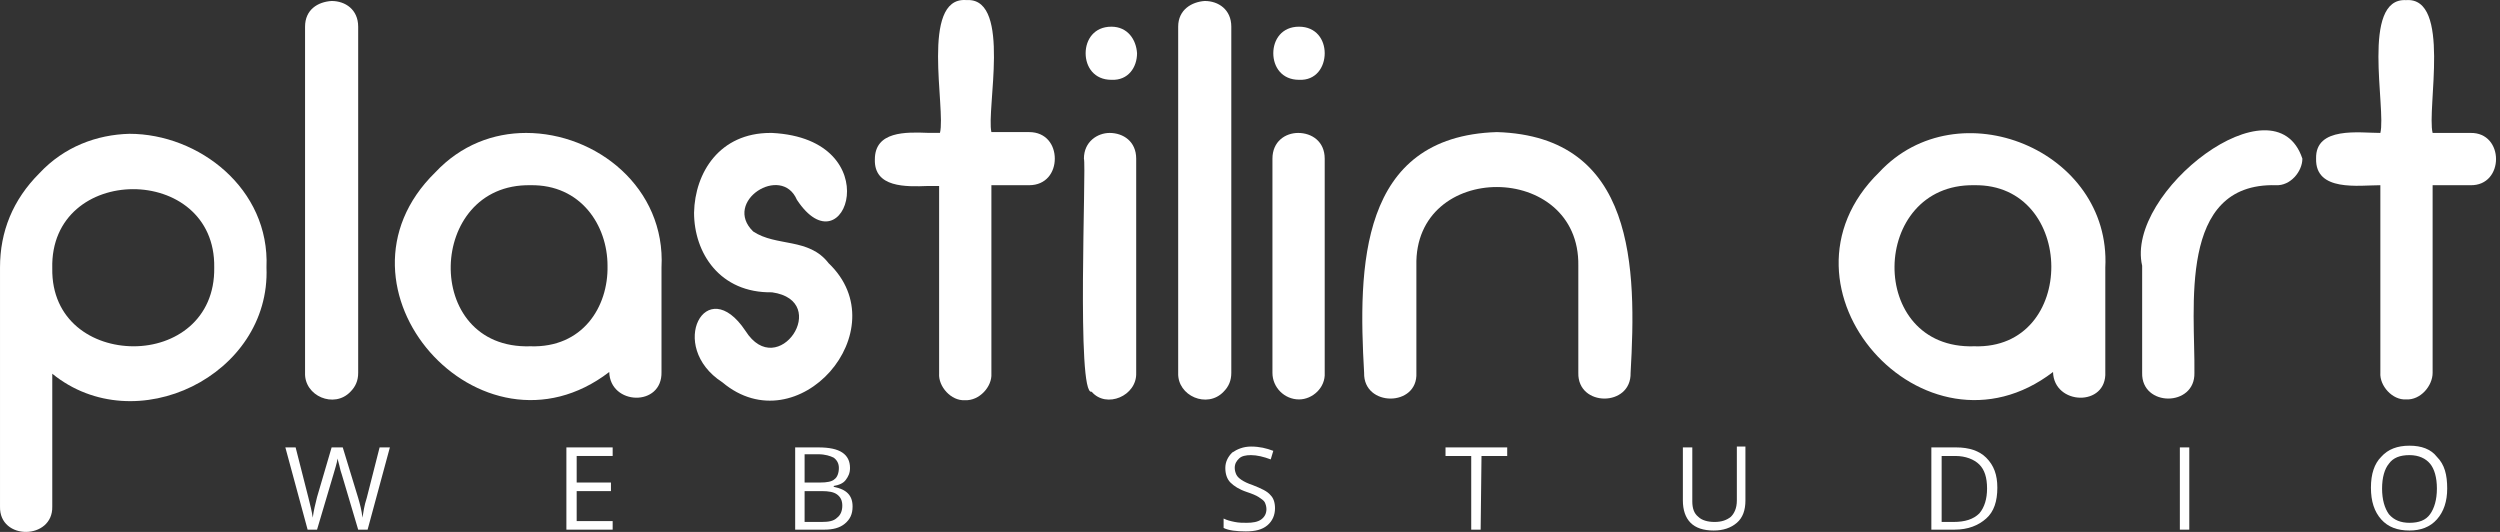 <svg width="188" height="40" viewBox="0 0 188 40" fill="none" xmlns="http://www.w3.org/2000/svg">
<rect x="0" y="0" width="188" height="40" fill="#333333" stroke="none"/>
<path d="M3.931 20.178C3.738 12.252 16.238 12.252 16.11 20.113C16.174 24.044 13.146 26.041 10.053 26.041C6.96 26.041 3.867 24.108 3.931 20.178ZM2.965 13.025C0.967 15.023 0.001 17.407 0.001 20.113V38.091C-0.064 40.668 3.996 40.604 3.931 38.091V28.103C10.181 33.194 20.362 28.232 20.04 20.113C20.298 14.185 14.95 10.062 9.73 10.062C7.282 10.126 4.833 11.028 2.965 13.025Z" fill="white"/>
<path d="M22.94 2.007V28.039C22.875 29.779 25.131 30.746 26.355 29.457C26.741 29.07 26.935 28.619 26.935 28.039V2.007C26.935 0.719 25.968 0.074 24.937 0.074C23.906 0.139 22.94 0.719 22.94 2.007Z" fill="white"/>
<path d="M45.686 19.984C45.751 23.077 43.817 26.17 39.887 26.041C35.763 26.17 33.83 23.077 33.894 19.984C33.959 16.956 35.956 13.863 39.887 13.928C43.688 13.863 45.686 16.956 45.686 19.984ZM32.734 12.961C23.907 21.595 36.15 35.385 45.815 27.974C45.879 30.487 49.81 30.616 49.745 27.974V20.113C50.068 14.121 44.848 9.997 39.565 9.997C37.116 9.997 34.668 10.899 32.734 12.961Z" fill="white"/>
<path d="M52.193 15.989C52.193 19.018 54.126 22.046 58.057 21.982C62.568 22.626 58.508 28.748 56.059 24.881C53.096 20.436 50.131 26.041 54.32 28.748C59.99 33.516 67.593 24.817 62.31 19.791C60.828 17.858 58.379 18.567 56.639 17.407C54.32 15.152 58.766 12.317 59.926 15.023C63.534 20.5 66.949 10.448 58.057 9.997H57.928C54.126 9.997 52.258 12.961 52.193 15.989Z" fill="white"/>
<path d="M72.62 0.003C69.204 -0.19 71.138 8.187 70.686 9.991H69.784C68.109 9.926 65.789 9.862 65.789 11.988C65.725 14.115 68.109 14.05 69.784 13.986H70.622V28.097C70.558 29.064 71.524 30.159 72.555 30.095C73.65 30.159 74.617 29.064 74.553 28.097V13.928H77.388C78.676 13.928 79.321 12.961 79.321 11.93C79.321 10.899 78.676 9.933 77.388 9.933H74.553C74.166 8.257 76.035 0.003 72.813 0.003H72.62Z" fill="white"/>
<path d="M81.511 11.93C81.705 12.446 80.931 29.843 82.091 29.456C83.187 30.745 85.506 29.779 85.442 28.039V11.93C85.442 10.641 84.475 9.997 83.444 9.997C82.542 9.997 81.511 10.641 81.511 11.93ZM83.573 2.007C82.285 2.007 81.64 2.974 81.64 4.005C81.64 5.036 82.285 6.002 83.573 6.002C84.862 6.067 85.506 5.036 85.506 4.005C85.442 2.974 84.798 2.007 83.573 2.007Z" fill="white"/>
<path d="M88.599 2.007V28.039C88.535 29.779 90.79 30.746 92.014 29.457C92.401 29.07 92.594 28.619 92.594 28.039V2.007C92.594 0.719 91.627 0.074 90.597 0.074C89.63 0.139 88.599 0.719 88.599 2.007Z" fill="white"/>
<path d="M95.688 11.93V28.039C95.688 29.134 96.59 30.037 97.685 30.037C98.716 30.037 99.683 29.134 99.618 28.039V11.93C99.618 10.641 98.651 9.997 97.621 9.997C96.654 9.997 95.688 10.641 95.688 11.93ZM97.685 2.007C96.396 2.007 95.752 2.974 95.752 4.005C95.752 5.036 96.396 6.002 97.685 6.002C98.974 6.067 99.618 5.036 99.618 4.005C99.618 2.974 98.974 2.007 97.685 2.007Z" fill="white"/>
<path d="M102.582 28.039C102.517 30.617 106.641 30.617 106.512 28.039V19.985C106.319 12.059 118.819 12.124 118.69 19.985V28.039C118.626 30.617 122.685 30.617 122.621 28.039C123.072 20.178 123.008 10.255 112.569 9.933C102.195 10.255 102.131 20.114 102.582 28.039Z" fill="white"/>
<path d="M27.644 39.83H26.935L25.711 35.706C25.646 35.513 25.582 35.32 25.517 34.998C25.453 34.74 25.389 34.547 25.389 34.482C25.324 34.869 25.195 35.255 25.066 35.706L23.842 39.83H23.133L21.458 33.645H22.231L23.198 37.446C23.327 37.962 23.456 38.477 23.52 38.928C23.584 38.413 23.713 37.897 23.842 37.382L24.938 33.645H25.775L26.935 37.446C27.064 37.897 27.193 38.348 27.257 38.928C27.322 38.542 27.386 38.026 27.579 37.446L28.546 33.645H29.319L27.644 39.83Z" fill="white"/>
<path d="M46.072 39.83H42.593V33.645H46.072V34.289H43.366V36.286H45.943V36.931H43.366V39.186H46.072V39.83Z" fill="white"/>
<path d="M59.797 33.645H61.537C62.374 33.645 62.954 33.773 63.341 34.031C63.727 34.289 63.921 34.675 63.921 35.191C63.921 35.578 63.792 35.835 63.599 36.093C63.405 36.351 63.083 36.48 62.697 36.544V36.609C63.663 36.802 64.114 37.253 64.114 38.091C64.114 38.67 63.921 39.057 63.534 39.379C63.148 39.702 62.632 39.83 61.988 39.83H59.797V33.645ZM60.506 36.286H61.666C62.181 36.286 62.568 36.222 62.761 36.029C62.954 35.9 63.083 35.578 63.083 35.191C63.083 34.869 62.954 34.611 62.697 34.418C62.439 34.289 62.052 34.16 61.537 34.16H60.506V36.286ZM60.506 36.931V39.25H61.794C62.31 39.25 62.697 39.186 62.954 38.928C63.212 38.735 63.341 38.413 63.341 38.026C63.341 37.639 63.212 37.382 62.954 37.188C62.697 36.995 62.31 36.931 61.794 36.931H60.506Z" fill="white"/>
<path d="M95.881 38.22C95.881 38.735 95.688 39.186 95.301 39.509C94.914 39.831 94.399 39.96 93.69 39.96C92.981 39.96 92.401 39.895 92.015 39.702V38.993C92.272 39.122 92.53 39.186 92.852 39.251C93.174 39.315 93.432 39.315 93.754 39.315C94.205 39.315 94.592 39.251 94.85 39.058C95.108 38.864 95.236 38.606 95.236 38.284C95.236 38.091 95.172 37.898 95.108 37.769C95.043 37.64 94.85 37.511 94.656 37.382C94.463 37.253 94.141 37.124 93.754 36.996C93.174 36.802 92.788 36.545 92.53 36.287C92.272 36.029 92.144 35.642 92.144 35.191C92.144 34.74 92.337 34.354 92.659 34.032C93.046 33.774 93.497 33.581 94.077 33.581C94.721 33.581 95.236 33.709 95.752 33.903L95.559 34.547C95.043 34.354 94.528 34.225 94.077 34.225C93.69 34.225 93.368 34.289 93.174 34.483C92.981 34.676 92.852 34.869 92.852 35.191C92.852 35.385 92.917 35.578 92.981 35.707C93.046 35.836 93.174 35.965 93.368 36.093C93.561 36.222 93.819 36.351 94.205 36.48C94.85 36.738 95.301 36.931 95.559 37.253C95.752 37.447 95.881 37.769 95.881 38.22Z" fill="white"/>
<path d="M111.345 39.83H110.636V34.289H108.703V33.645H113.342V34.289H111.409L111.345 39.83Z" fill="white"/>
<path d="M131.256 33.645V37.64C131.256 38.349 131.062 38.929 130.611 39.315C130.16 39.702 129.58 39.895 128.871 39.895C128.098 39.895 127.518 39.702 127.132 39.315C126.745 38.929 126.552 38.349 126.552 37.64V33.645H127.261V37.704C127.261 38.22 127.389 38.606 127.712 38.864C127.969 39.122 128.42 39.251 128.936 39.251C129.451 39.251 129.838 39.122 130.16 38.864C130.418 38.606 130.611 38.22 130.611 37.64V33.581H131.256V33.645Z" fill="white"/>
<path d="M150.2 36.673C150.2 37.704 149.942 38.477 149.362 38.993C148.782 39.508 148.009 39.83 146.978 39.83H145.238V33.645H147.107C148.073 33.645 148.847 33.902 149.362 34.418C149.942 34.998 150.2 35.706 150.2 36.673ZM149.427 36.737C149.427 35.9 149.233 35.32 148.847 34.933C148.46 34.547 147.816 34.289 147.042 34.289H146.012V39.25H146.914C147.751 39.25 148.396 39.057 148.847 38.606C149.233 38.155 149.427 37.511 149.427 36.737Z" fill="white"/>
<path d="M163.925 39.83V33.645H164.634V39.83H163.925Z" fill="white"/>
<path d="M184.029 36.738C184.029 37.704 183.771 38.478 183.255 39.058C182.74 39.638 182.031 39.895 181.194 39.895C180.291 39.895 179.583 39.638 179.067 39.058C178.552 38.478 178.294 37.704 178.294 36.673C178.294 35.642 178.552 34.869 179.067 34.354C179.583 33.774 180.291 33.516 181.194 33.516C182.096 33.516 182.804 33.774 183.255 34.354C183.835 34.934 184.029 35.707 184.029 36.738ZM179.132 36.738C179.132 37.575 179.325 38.22 179.647 38.671C180.034 39.122 180.549 39.315 181.194 39.315C181.902 39.315 182.418 39.122 182.74 38.671C183.062 38.22 183.255 37.575 183.255 36.738C183.255 35.9 183.062 35.256 182.74 34.869C182.418 34.483 181.902 34.225 181.194 34.225C180.485 34.225 179.969 34.418 179.647 34.869C179.325 35.256 179.132 35.9 179.132 36.738Z" fill="white"/>
<path d="M158.319 27.974C158.448 30.616 154.453 30.487 154.388 27.974C144.723 35.385 132.48 21.595 141.308 12.961C147.236 6.582 158.77 11.286 158.319 20.113V27.974ZM148.46 26.041C156.257 26.299 156.128 13.799 148.46 13.928C140.599 13.799 140.341 26.299 148.46 26.041Z" fill="white"/>
<path d="M165.02 28.039C165.085 30.616 161.025 30.616 161.09 28.039V19.984C159.801 14.443 171.077 5.744 173.139 11.93C173.139 12.896 172.237 13.992 171.142 13.927C163.731 13.734 165.085 23.206 165.02 28.039Z" fill="white"/>
<path d="M185.768 9.997C188.346 9.932 188.346 13.992 185.768 13.928H182.933V28.039C182.933 29.005 182.031 30.101 180.936 30.036C179.905 30.101 178.938 29.005 179.003 28.039V13.928C177.392 13.928 174.105 14.443 174.17 11.93C174.105 9.481 177.456 9.997 179.003 9.997C179.454 8.193 177.521 -0.184 180.936 0.009C184.351 -0.248 182.482 8.193 182.933 9.997H185.768Z" fill="white"/>
</svg>
